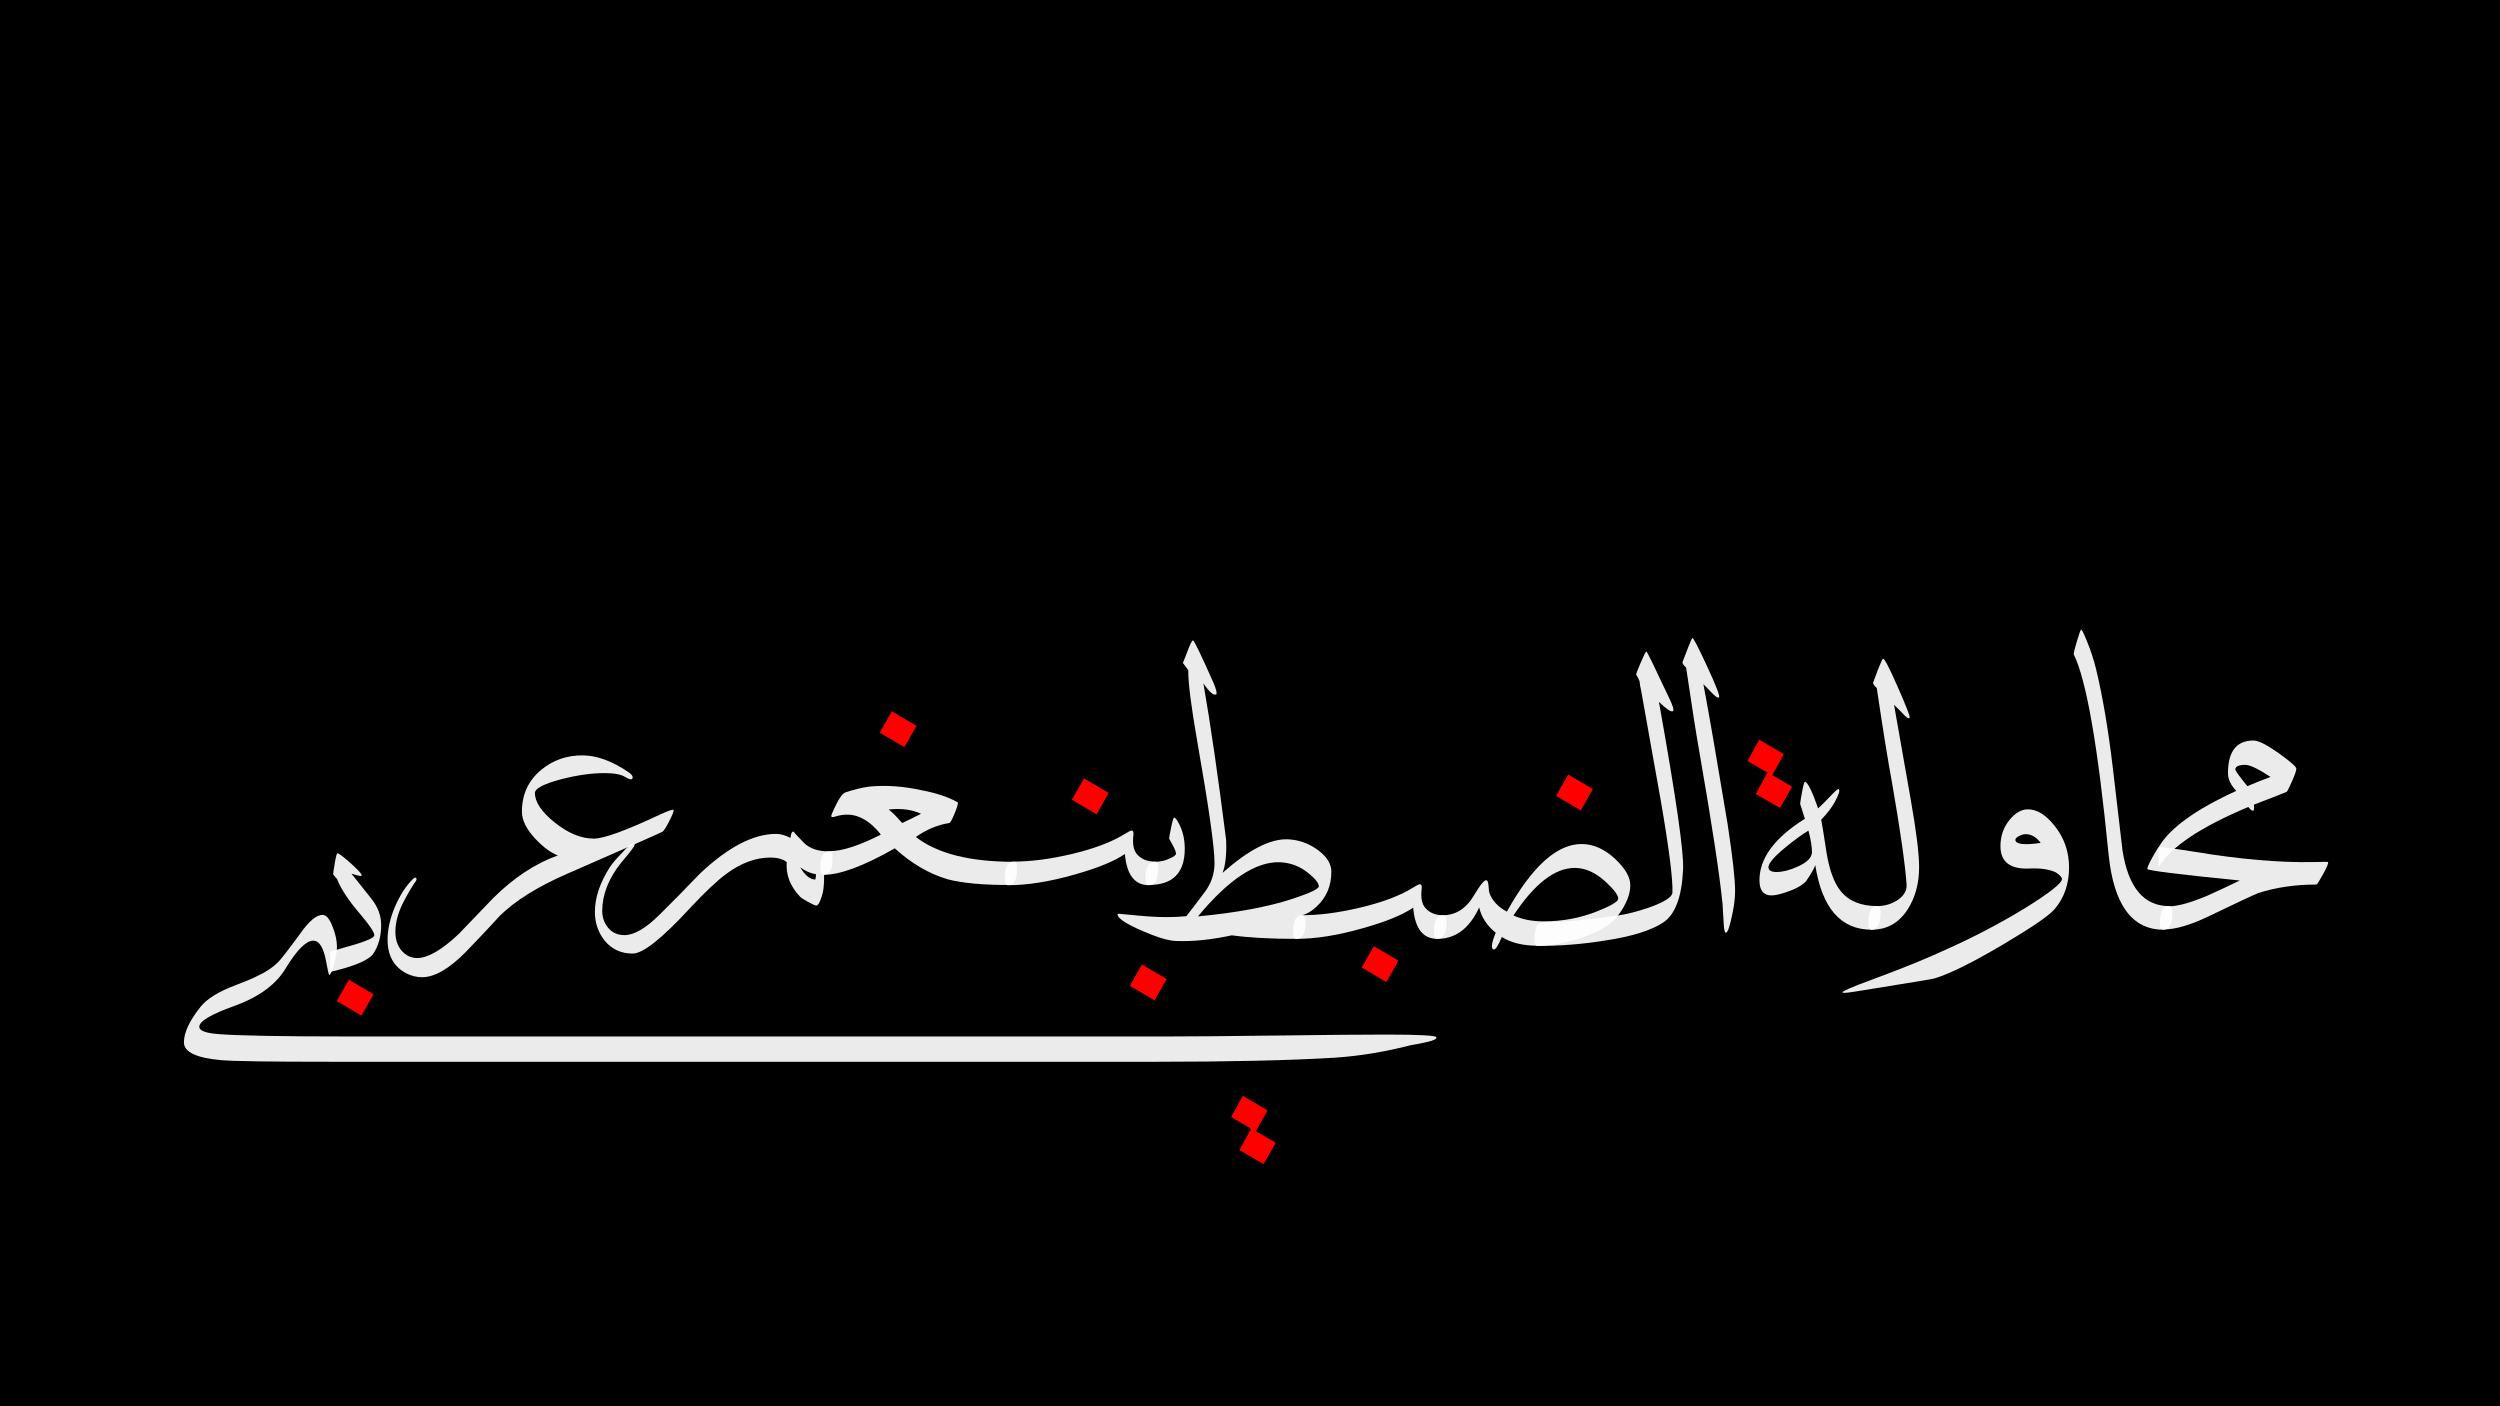 <?xml version="1.0" encoding="UTF-8" standalone="no"?><!DOCTYPE svg PUBLIC "-//W3C//DTD SVG 1.1//EN" "http://www.w3.org/Graphics/SVG/1.1/DTD/svg11.dtd"><svg x="0" y="0" viewBox="0 0 1920 1080" width="1920" height="1080" version="1.1" xmlns="http://www.w3.org/2000/svg" xmlns:xlink="http://www.w3.org/1999/xlink" style="display: block;margin-left: auto;margin-right: auto;"><rect id="svgBkgRect" x="0" y="0" width="1920" height="1080" style="fill:#000000;"></rect><g><use fill="#ffffff" stroke="#000000" stroke-width="0"  fill-opacity="0.92" stroke-opacity="1" transform="matrix(1,0,0,1,1693.473,646.762) scale(0.372,0.372)" xlink:href="#f2_231" x="-270.996" y="156.392"/><use fill="#ffffff" stroke="#000000" stroke-width="0"  fill-opacity="0.92" stroke-opacity="1" transform="matrix(1,0,0,1,1693.473,646.762) scale(0.372,0.372)" xlink:href="#f2_253" x="-74.219" y="34.321"/><use fill="#ffffff" stroke="#000000" stroke-width="0"  fill-opacity="0.92" stroke-opacity="1" transform="matrix(1,0,0,1,1693.473,646.762) scale(0.372,0.372)" xlink:href="#f2_601" x="50.293" y="34.321"/></g><g><use fill="#ffffff" stroke="#000000" stroke-width="0"  fill-opacity="0.92" stroke-opacity="1" transform="matrix(1,0,0,1,1496.574,646.762) scale(0.372,0.372)" xlink:href="#f2_209" x="-258.301" y="156.392"/></g><g><use fill="#ffffff" stroke="#000000" stroke-width="0"  fill-opacity="0.92" stroke-opacity="1" transform="matrix(1,0,0,1,1412.656,646.762) scale(0.372,0.372)" xlink:href="#f2_776" x="-204.102" y="156.392"/><use fill="#ffffff" stroke="#000000" stroke-width="0"  fill-opacity="0.92" stroke-opacity="1" transform="matrix(1,0,0,1,1412.656,646.762) scale(0.372,0.372)" xlink:href="#f2_871" x="78.125" y="156.392"/></g><g><use fill="#ffffff" stroke="#000000" stroke-width="0"  fill-opacity="0.92" stroke-opacity="1" transform="matrix(1,0,0,1,1314.197,653.79) scale(0.372,0.372)" xlink:href="#f2_132" x="-59.082" y="156.392"/></g><g><use fill="#ffffff" stroke="#000000" stroke-width="0"  fill-opacity="0.92" stroke-opacity="1" transform="matrix(1,0,0,1,1075.34,653.79) scale(0.372,0.372)" xlink:href="#f2_345" x="-622.559" y="156.392"/><use fill="#ffffff" stroke="#000000" stroke-width="0"  fill-opacity="0.92" stroke-opacity="1" transform="matrix(1,0,0,1,1075.34,653.79) scale(0.372,0.372)" xlink:href="#f2_539" x="-202.637" y="156.392"/><use fill="#ffffff" stroke="#000000" stroke-width="0"  fill-opacity="0.92" stroke-opacity="1" transform="matrix(1,0,0,1,1075.34,653.79) scale(0.372,0.372)" xlink:href="#f2_255" x="88.379" y="156.392"/><use fill="#ffffff" stroke="#000000" stroke-width="0"  fill-opacity="0.92" stroke-opacity="1" transform="matrix(1,0,0,1,1075.34,653.79) scale(0.372,0.372)" xlink:href="#f2_618" x="450.195" y="156.392"/></g><g><use fill="#ffffff" stroke="#000000" stroke-width="0"  fill-opacity="0.92" stroke-opacity="1" transform="matrix(1,0,0,1,677.844,604.593) scale(0.372,0.372)" xlink:href="#f2_760" x="-633.057" y="156.392"/><use fill="#ffffff" stroke="#000000" stroke-width="0"  fill-opacity="0.92" stroke-opacity="1" transform="matrix(1,0,0,1,677.844,604.593) scale(0.372,0.372)" xlink:href="#f2_395" x="-109.619" y="177.876"/><use fill="#ffffff" stroke="#000000" stroke-width="0"  fill-opacity="0.92" stroke-opacity="1" transform="matrix(1,0,0,1,677.844,604.593) scale(0.372,0.372)" xlink:href="#f2_539" x="270.752" y="177.876"/><use fill="#ffffff" stroke="#000000" stroke-width="0"  fill-opacity="0.92" stroke-opacity="1" transform="matrix(1,0,0,1,677.844,604.593) scale(0.372,0.372)" xlink:href="#f2_853" x="561.768" y="177.876"/></g><g><use fill="#ffffff" stroke="#000000" stroke-width="0"  fill-opacity="0.92" stroke-opacity="1" transform="matrix(1,0,0,1,402.013,628.02) scale(0.372,0.372)" xlink:href="#f2_900" x="-319.58" y="156.392"/></g><g><use fill="#ff0000" stroke="#000000" stroke-width="0"  fill-opacity="1" stroke-opacity="1" transform="matrix(1,0,0,1,1207.913,476.313) scale(0.372,0.372)" xlink:href="#f0_59" x="-40.5" y="492.688"/></g><g><use fill="#ffffff" stroke="#000000" stroke-width="0"  fill-opacity="0.92" stroke-opacity="1" transform="matrix(1,0,0,1,277.852,681.768) scale(0.372,0.372)" xlink:href="#f2_659" x="-65.43" y="156.392"/></g><g><use fill="#ffffff" stroke="#000000" stroke-width="0"  fill-opacity="0.92" stroke-opacity="1" transform="matrix(1,0,0,1,622.234,759.079) scale(0.372,0.372)" xlink:href="#f1_183" x="-1295.41" y="156.392"/></g><g><use fill="#ff0000" stroke="#000000" stroke-width="0"  fill-opacity="1" stroke-opacity="1" transform="matrix(1,0,0,1,961.93,747.935) scale(0.372,0.372)" xlink:href="#f0_63" x="-50" y="492.688"/></g><g><use fill="#ff0000" stroke="#000000" stroke-width="0"  fill-opacity="1" stroke-opacity="1" transform="matrix(1,0,0,1,1058.607,608.135) scale(0.372,0.372)" xlink:href="#f0_59" x="-40.5" y="492.688"/></g><g><use fill="#ff0000" stroke="#000000" stroke-width="0"  fill-opacity="1" stroke-opacity="1" transform="matrix(1,0,0,1,880.56,622.191) scale(0.372,0.372)" xlink:href="#f0_59" x="-40.5" y="492.688"/></g><g><use fill="#ff0000" stroke="#000000" stroke-width="0"  fill-opacity="1" stroke-opacity="1" transform="matrix(1,0,0,1,836.048,479.285) scale(0.372,0.372)" xlink:href="#f0_59" x="-40.5" y="492.688"/></g><g><use fill="#ff0000" stroke="#000000" stroke-width="0"  fill-opacity="1" stroke-opacity="1" transform="matrix(1,0,0,1,688.456,427.745) scale(0.372,0.372)" xlink:href="#f0_59" x="-40.5" y="492.688"/></g><g><use fill="#ff0000" stroke="#000000" stroke-width="0"  fill-opacity="1" stroke-opacity="1" transform="matrix(1,0,0,1,271.449,633.905) scale(0.372,0.372)" xlink:href="#f0_59" x="-40.5" y="492.688"/></g><g><use fill="#ff0000" stroke="#000000" stroke-width="0"  fill-opacity="1" stroke-opacity="1" transform="matrix(1,0,0,1,1358.481,474.465) scale(0.372,0.372)" xlink:href="#f0_63" x="-50" y="492.688"/></g><defs><path d="M108.40-75.68L108.40-75.68Q108.40-53.71 103.52-30.76L103.52-30.76Q95.21 11.72 89.36 11.72L89.36 11.72Q85.94 11.72 84.96-5.86L84.96-5.86Q82.52-43.46 82.52-47.85L82.52-47.85Q73.24-139.65 35.64-355.96L35.64-355.96Q24.90-416.02 7.32-535.64L7.32-535.64Q-1.46-543.46 0-547.36L0-547.36Q3.91-558.11 12.21-579.10L12.21-579.10Q19.04-596.68 20.51-596.68L20.51-596.68Q23.44-596.68 49.80-540.04L49.80-540.04Q79.10-477.05 75.20-474.12L75.20-474.12Q71.29-471.68 60.06-483.89L60.06-483.89Q56.64-487.79 42.97-501.46L42.97-501.46Q60.06-411.13 92.77-213.87L92.77-213.87Q108.40-110.84 108.40-75.68Z" id="f2_132"/><path d="M506.84-104.00L506.84-104.00Q506.84-53.22 477.05-18.07L477.05-18.07Q459.96 1.95 370.12 55.18L370.12 55.18Q275.88 110.84 229.00 125L229.00 125Q228.03 125.98 103.03 146.00L103.03 146.00Q51.76 154.79 42.97 154.79L42.97 154.79Q39.06 154.79 39.06 153.81L39.06 153.81Q39.06 149.90 96.19 128.91L96.19 128.91Q196.78 91.80 255.86 63.96L255.86 63.96Q340.82 25.88 418.95-21.97L418.95-21.97Q492.19-67.87 492.19-80.08L492.19-80.08Q492.19-85.94 479.00-94.24L479.00-94.24Q459.96-103.03 428.22-102.05L428.22-102.05Q365.23-98.14 365.23-147.95L365.23-147.95Q365.23-179.20 383.79-202.15L383.79-202.15Q401.86-224.12 421.88-224.12L421.88-224.12Q450.20-224.12 477.05-189.94L477.05-189.94Q506.84-152.83 506.84-104.00ZM448.24-154.79L448.24-154.79Q435.06-172.85 416.99-172.85L416.99-172.85Q411.13-172.85 403.56-168.95Q396.00-165.04 396.00-161.13L396.00-161.13Q396.00-154.79 408.20-152.83L408.20-152.83Q420.90-150.88 448.24-154.79Z" id="f2_209"/><path d="M196.78-24.41L196.78-24.41Q203.61-24.41 203.61-10.74L203.61-10.74Q203.61 24.41 185.06 24.41L185.06 24.41Q87.40 24.41 71.78-131.84L71.78-131.84Q39.06-464.84 0-543.95L0-543.95Q-0.98-546.39 6.35-570.80Q13.67-595.21 15.14-595.21L15.14-595.21Q17.58-595.21 27.34-570.80L27.34-570.80Q39.06-541.99 45.90-514.16L45.90-514.16Q66.41-429.20 80.57-310.06L80.57-310.06Q99.61-145.02 100.59-139.16L100.59-139.16Q118.65-24.41 196.78-24.41Z" id="f2_231"/><path d="M328.13 6.84L328.13 6.84Q330.08 9.77 318.12 31.49Q306.15 53.22 304.20 53.22L304.20 53.22Q238.77 53.22 184.08 70.80L184.08 70.80Q166.02 78.13 83.01 118.16L83.01 118.16Q25.88 146.00-12.21 146.00L-12.21 146.00Q-19.04 146.00-19.04 132.81L-19.04 132.81Q-19.04 98.14 0 98.14L0 98.14Q26.86 98.14 79.10 76.17L79.10 76.17Q112.79 61.04 146.00 44.92L146.00 44.92Q-44.92 25.88-44.92 21.00L-44.92 21.00Q-44.92 13.18-21.97-23.93L-21.97-23.93Q-13.18-24.90 54.20-14.16L54.20-14.16Q192.87 8.79 297.85 6.84L297.85 6.84Q328.13 5.86 328.13 6.84Z" id="f2_253"/><path d="M386.72-86.43L386.72-86.43Q386.72-58.11 361.82-24.41L361.82-24.41Q340.82 4.39 283.69 22.95L283.69 22.95Q235.35 38.57 195.31 38.57L195.31 38.57Q149.90 38.57 121.58 20.51L121.58 20.51Q109.86 47.85 104.49 46.39L104.49 46.39Q95.70 43.95 108.89 11.72L108.89 11.72Q81.54-10.25 74.71-40.53L74.71-40.53Q44.92 24.41-11.72 24.41L-11.72 24.41Q-18.55 24.41-18.55 10.74L-18.55 10.74Q-18.55-24.41 0-24.41L0-24.41Q34.67-24.41 57.62-55.66L57.62-55.66Q65.43-67.87 73.24-80.08L73.24-80.08Q83.98-96.68 89.36-96.68L89.36-96.68Q92.77-96.68 93.75-87.40L93.75-87.40Q94.73-74.22 95.70-70.80L95.70-70.80Q104.00-46.88 131.84-31.74L131.84-31.74Q209.47-171.39 286.13-171.39L286.13-171.39Q322.75-171.39 355.96-140.14L355.96-140.14Q386.72-110.84 386.72-86.43ZM361.82-58.59L361.82-58.59Q361.82-69.34 335.94-93.26L335.94-93.26Q304.69-122.07 271.97-122.07L271.97-122.07Q210.45-122.07 145.51-23.93L145.51-23.93Q171.88-11.72 207.52-11.72L207.52-11.72Q266.60-11.72 318.85-32.71L318.85-32.71Q361.82-49.80 361.82-58.59Z" id="f2_255"/><path d="M480.47-114.26L480.47-114.26Q480.47-70.31 449.71-41.99L449.71-41.99Q434.57-27.83 419.92-24.41L419.92-24.41Q427.25-24.41 427.25-10.74L427.25-10.74Q427.25 24.41 408.20 24.41L408.20 24.41Q328.13 24.41 274.90 17.09L274.90 17.09Q211.91 30.76 160.16 28.81L160.16 28.81Q141.60 28.32 111.33 16.60L111.33 16.60Q39.06-11.72 39.06-26.37L39.06-26.37Q39.55-27.34 42.48-27.34L42.48-27.34Q43.95-27.34 78.86-23.93Q113.77-20.51 141.11-20.51L141.11-20.51Q162.60-20.51 181.15-22.46L181.15-22.46Q192.38-36.62 220.21-73.73L220.21-73.73Q238.77-99.12 239.26-130.86L239.26-130.86Q239.75-178.22 203.61-383.30L203.61-383.30Q184.57-492.19 185.06-530.27L185.06-530.27Q173.83-545.90 173.83-544.92L173.83-544.92Q178.22-555.18 186.04-576.17L186.04-576.17Q192.38-591.80 194.82-591.80L194.82-591.80Q198.24-591.80 236.82-504.88L236.82-504.88Q246.09-482.91 242.68-480.47L242.68-480.47Q235.35-475.59 216.31-502.93L216.31-502.93Q238.28-376.95 263.18-180.18L263.18-180.18Q265.14-136.23 255.86-111.82L255.86-111.82Q335.94-183.11 390.63-181.15L390.63-181.15Q424.32-179.69 452.39-159.18Q480.47-138.67 480.47-114.26ZM454.59-83.98L454.59-83.98Q454.59-93.75 433.59-110.84L433.59-110.84Q407.71-132.32 374.02-133.79L374.02-133.79Q299.80-136.23 205.08-21.97L205.08-21.97Q323.73-33.20 399.90-58.11L399.90-58.11Q454.59-76.17 454.59-83.98Z" id="f2_345"/><path d="M379.88-23.93L379.88-23.93Q387.21-23.93 387.21-11.23L387.21-11.23Q387.21 23.93 369.14 23.93L369.14 23.93Q289.06 23.93 244.14 12.21L244.14 12.21Q186.04-4.88 134.77-51.76L134.77-51.76Q39.06 2.93-12.21 2.93L-12.21 2.93Q-19.04 2.93-19.04-11.23L-19.04-11.23Q-19.04-45.90 0-45.90L0-45.90Q39.06-45.90 105.96-80.08L105.96-80.08Q85.94-105.96 62.50-115.97Q39.06-125.98 11.23-117.19L11.23-117.19Q5.86-115.23 3.91-117.19L3.91-117.19Q2.93-118.16 4.88-123.05L4.88-123.05Q21.97-163.09 32.23-166.99L32.23-166.99Q58.11-175.78 82.03-179.20L82.03-179.20Q133.79-184.08 188.96-171.88L188.96-171.88Q235.84-163.09 264.16-146.97L264.16-146.97Q265.14-146.97 265.14-146.00L265.14-146.00Q265.14-140.14 257.57-122.07Q250-104.00 247.07-104.00L247.07-104.00Q210.94-98.14 178.22-75.20L178.22-75.20Q244.14-23.93 379.88-23.93ZM188.96-123.05L188.96-123.05Q161.13-136.23 122.07-131.84L122.07-131.84Q131.84-125 149.90-104.00L149.90-104.00Q165.04-110.84 188.96-123.05Z" id="f2_395"/><path d="M291.02-24.41L291.02-24.41Q298.34-24.41 298.34-10.74L298.34-10.74Q298.34 24.41 279.30 24.41L279.30 24.41Q234.86 24.41 229.49-40.04L229.49-40.04Q196.78-17.58 125.49 2.44L125.49 2.44Q48.34 24.41-11.72 24.41L-11.72 24.41Q-18.55 24.41-18.55 10.74L-18.55 10.74Q-18.55-24.41 0-24.41L0-24.41Q53.22-24.41 117.68-39.55L117.68-39.55Q186.52-55.66 226.07-79.59L226.07-79.59Q240.23-88.38 243.16-88.38L243.16-88.38Q248.05-88.38 247.07-79.59L247.07-79.59Q243.65-52.25 254.39-39.55L254.39-39.55Q267.58-24.41 291.02-24.41Z" id="f2_539"/><path d="M138.18-186.04L138.18-186.04Q138.18-180.18 129.15-159.67Q120.12-139.16 118.16-138.18L118.16-138.18Q98.14-129.88 50.78-111.82L50.78-111.82Q51.76-99.12 48.83-99.12L48.83-99.12Q44.92-99.12 39.06-106.93L39.06-106.93Q-108.89-44.92-146.00 17.09L-146.00 17.09L-146.00-23.93Q-112.79-82.03 14.16-140.14L14.16-140.14Q-2.93-158.20-2.93-176.76L-2.93-176.76Q-2.93-244.14 49.80-244.14L49.80-244.14Q64.94-244.14 102.05-217.77L102.05-217.77Q138.18-191.89 138.18-186.04ZM84.96-168.95L84.96-168.95Q46.88-193.85 33.20-193.85L33.20-193.85Q12.21-193.85 12.21-184.08L12.21-184.08Q13.18-179.20 37.11-149.90L37.11-149.90Q61.04-160.16 84.96-168.95Z" id="f2_601"/><path d="M133.79-118.16L133.79-118.16Q129.88-34.18 93.02-9.52Q56.15 15.14-26.86 27.83L-26.86 27.83Q-96.19 39.06-166.99 39.06L-166.99 39.06Q-172.85 39.06-172.85 24.90L-172.85 24.90Q-172.85-9.77-154.79-9.77L-154.79-9.77Q-97.17-9.77 0-23.93L0-23.93Q26.86-27.83 62.99-40.04L62.99-40.04Q110.84-57.13 111.82-70.80L111.82-70.80Q113.77-111.82 86.91-266.11L86.91-266.11Q66.89-377.93 46.88-490.23L46.88-490.23Q44.92-497.07 43.95-507.81L43.95-507.81Q41.99-513.18 37.11-521.00L37.11-521.00Q36.13-521.97 46.14-545.41Q56.15-568.85 58.11-568.85L58.11-568.85Q60.06-568.85 104.00-475.10L104.00-475.10Q117.19-448.24 112.79-445.80L112.79-445.80Q107.91-441.89 83.98-464.84L83.98-464.84Q137.21-167.97 133.79-118.16Z" id="f2_618"/><path d="M105.47-79.59L105.47-79.59Q105.47-44.92 89.36-20.51L89.36-20.51Q76.17-0.49 0 17.58L0 17.58L0-24.41Q17.58-29.30 55.66-40.53L55.66-40.53Q91.31-51.76 91.31-58.11L91.31-58.11Q91.31-67.87 62.01-102.05L62.01-102.05Q27.34-142.58 15.14-172.36L15.14-172.36Q15.14-173.83 10.74-178.47Q6.35-183.11 6.35-184.57L6.35-184.57Q6.35-187.99 9.77-207.76Q13.18-227.54 15.14-227.54L15.14-227.54Q19.53-227.54 43.46-206.05Q67.38-184.57 64.94-181.15L64.94-181.15Q63.48-179.20 43.95-185.55L43.95-185.55Q64.45-159.67 84.96-134.03Q105.47-108.40 105.47-79.59Z" id="f2_659"/><path d="M522.95-23.93L522.95-23.93Q529.79-23.93 529.79-11.23L529.79-11.23Q529.79 23.93 512.21 23.93L512.21 23.93Q513.18 55.18 505.86 73.24L505.86 73.24Q500.98 87.89 496.09 87.89L496.09 87.89Q493.16 87.89 479.49 80.57Q465.82 73.24 461.91 68.85L461.91 68.85Q432.13 37.11 435.06-1.95L435.06-1.95Q422.85-11.23 401.86-11.23L401.86-11.23Q355.96-11.23 311.04 21.97L311.04 21.97Q282.23 42.97 235.84 92.77L235.84 92.77Q148.93 187.01 117.19 187.01L117.19 187.01Q81.05 187.01 59.08 160.16L59.08 160.16Q39.06 134.77 39.06 101.07L39.06 101.07Q39.06 57.13 69.82 8.79L69.82 8.79Q79.10-4.88 95.21-21.00L95.21-21.00Q111.82-40.04 118.16-40.04L118.16-40.04Q121.09-40.04 121.09-37.11L121.09-37.11Q121.09-33.20 92.77 0L92.77 0Q54.20 48.83 54.20 99.12L54.20 99.12Q54.20 119.14 66.65 134.03Q79.10 148.93 100.10 148.93L100.10 148.93Q129.88 148.93 172.36 106.93Q214.84 64.94 255.86 21.97L255.86 21.97Q342.77-60.06 413.09-60.06L413.09-60.06Q426.76-60.06 442.87-51.76L442.87-51.76Q443.85-64.94 449.22-64.94L449.22-64.94Q448.24-64.94 470.21-41.99L470.21-41.99Q487.79-23.93 522.95-23.93ZM495.12 22.95L495.12 22.95Q479.00 21.00 462.89 8.79L462.89 8.79Q478.03 34.18 494.14 34.18L494.14 34.18Q496.09 26.86 495.12 22.95Z" id="f2_760"/><path d="M282.23-24.41L282.23-24.41Q289.06-24.41 289.06-10.74L289.06-10.74Q289.06 24.41 270.51 24.41L270.51 24.41Q175.29 24.41 154.30-108.89L154.30-108.89Q150.88-98.63 135.25-75.68L135.25-75.68Q122.56-62.50 96.19-53.71L96.19-53.71Q75.20-46.39 63.96-46.39L63.96-46.39Q39.06-46.39 39.06-77.64L39.06-77.64Q39.06-146.00 132.81-204.59L132.81-204.59Q123.05-235.84 123.05-235.35L123.05-235.35Q123.05-238.28 126.95-259.52Q130.86-280.76 132.81-280.76L132.81-280.76Q141.11-280.76 160.16-226.07L160.16-226.07Q168.95-233.89 188.48-254.39L188.48-254.39Q200.68-267.09 202.64-266.11L202.64-266.11Q207.52-262.70 194.34-238.77L194.34-238.77Q185.55-222.66 166.50-202.64L166.50-202.64Q167.97-197.75 177.25-136.72L177.25-136.72Q186.04-81.05 206.54-55.66L206.54-55.66Q231.45-24.41 282.23-24.41ZM147.46-135.74L147.46-135.74Q147.46-152.83 140.14-180.18L140.14-180.18Q122.07-169.43 93.75-146.48L93.75-146.48Q57.62-116.70 57.62-104.98L57.62-104.98Q57.62-94.73 74.22-94.73L74.22-94.73Q93.26-94.73 118.16-105.96L118.16-105.96Q147.46-119.14 147.46-135.74Z" id="f2_776"/><path d="M62.01-50.78L62.01-50.78Q62.01 23.93-12.21 23.93L-12.21 23.93Q-19.04 23.93-19.04 11.23L-19.04 11.23Q-19.04-23.93 0-23.93L0-23.93Q17.09-23.93 30.76-30.76L30.76-30.76Q43.95-36.13 43.95-41.02L43.95-41.02Q43.95-45.90 36.87-58.84Q29.79-71.78 29.79-71.78L29.79-71.78Q29.79-75.20 33.94-95.21Q38.09-115.23 40.04-115.23L40.04-115.23Q43.95-115.23 51.76-99.12L51.76-99.12Q62.01-78.13 62.01-50.78Z" id="f2_853"/><path d="M86.43-106.93L86.43-106.93Q86.91-54.69 62.50-17.09L62.50-17.09Q35.64 24.41-11.72 24.41L-11.72 24.41Q-18.55 24.41-18.55 10.74L-18.55 10.74Q-18.55-24.41 0-24.41L0-24.41Q22.46-24.41 41.02-36.13L41.02-36.13Q62.01-49.80 60.55-69.34L60.55-69.34Q56.15-131.35 30.76-277.83L30.76-277.83Q18.07-346.19-0.98-474.61L-0.98-474.61Q-9.77-482.42-8.30-486.33L-8.30-486.33Q-5.86-493.65 0.98-511.23L0.98-511.23Q10.25-535.16 12.21-535.16L12.21-535.16Q16.60-535.16 41.75-478.03Q66.89-420.90 66.89-414.55L66.89-414.55Q66.89-413.09 66.41-412.60L66.41-412.60Q62.99-410.16 51.76-422.85L51.76-422.85Q48.34-426.76 34.67-439.94L34.67-439.94Q51.76-342.77 68.85-246.09Q85.94-149.41 86.43-106.93Z" id="f2_871"/><path d="M629.39-172.36L629.39-172.36Q630.86-169.43 620.61-149.41Q610.35-129.39 606.45-127.44L606.45-127.44Q596.19-122.07 411.62-41.50L411.62-41.50Q318.36-0.98 271.00 45.90L271.00 45.90Q248.05 71.29 200.20 121.09L200.20 121.09Q148.93 172.85 110.35 172.85L110.35 172.85Q93.75 172.85 78.13 165.04L78.13 165.04Q39.06 145.02 39.06 95.21L39.06 95.21Q39.06 62.50 55.18 25.39L55.18 25.39Q70.31-8.79 90.33-28.81L90.33-28.81Q95.21-34.18 97.66-32.23L97.66-32.23Q100.10-30.27 97.66-25.88L97.66-25.88Q86.91-10.74 75.20 11.23L75.20 11.23Q55.18 47.36 55.18 79.10L55.18 79.10Q55.18 108.40 74.22 124.02L74.22 124.02Q85.45 133.30 100.10 133.30L100.10 133.30Q133.30 133.30 186.04 83.50L186.04 83.50Q212.89 55.18 256.84 9.77L256.84 9.77Q320.80-53.71 390.63-78.61L390.63-78.61Q368.65-86.91 344.73-112.30L344.73-112.30Q316.41-142.09 316.41-168.95L316.41-168.95Q316.41-222.66 356.93-255.86L356.93-255.86Q393.07-285.16 440.92-285.16L440.92-285.16Q485.84-285.16 537.11-250L537.11-250Q547.36-242.68 544.43-237.30L544.43-237.30Q541.99-232.91 529.30-240.72Q516.60-248.54 486.82-248.54L486.82-248.54Q445.80-248.54 395.51-235.35L395.51-235.35Q343.26-221.19 343.26-207.52L343.26-207.52Q343.26-179.20 384.52-146.24Q425.78-113.28 464.84-113.28L464.84-113.28Q495.61-113.28 599.61-162.11L599.61-162.11Q628.42-175.29 629.39-172.36Z" id="f2_900"/><path d="M31-174L82-144L57-100L6-130L31-174Z" id="f0_59"/><path d="M57-168L98-144L73-100L23-129L47-173L6-197L30-241L81-211L57-168Z" id="f0_63"/><path d="M2588.38-55.18L2588.38-55.18Q2588.38-50.29 2570.80-46.14Q2553.22-41.99 2535.16-39.06L2535.16-39.06Q2453.61-18.07 2376.46-13.18L2376.46-13.18Q2237.30-4.88 2007.32-4.88L2007.32-4.88L308.59-4.88Q115.23-4.88 78.61-8.30L78.61-8.30Q2.44-15.14 2.44-44.92L2.44-44.92Q2.44-75.20 36.62-118.16L36.62-118.16Q56.15-143.07 109.38-163.09L109.38-163.09Q141.60-175.29 154.30-182.13L154.30-182.13Q178.22-192.87 195.31-208.98L195.31-208.98Q203.61-216.31 242.19-269.04L242.19-269.04Q269.53-308.11 288.57-308.11L288.57-308.11Q300.29-308.11 309.57-283.20L309.57-283.20Q318.36-261.23 318.36-242.19L318.36-242.19Q318.36-228.03 312.26-206.05Q306.15-184.08 302.25-184.08L302.25-184.08Q301.27-184.08 296.39-209.96L296.39-209.96Q288.57-254.88 269.53-254.88L269.53-254.88Q247.56-254.88 213.38-199.22L213.38-199.22Q183.59-147.95 106.45-120.12L106.45-120.12Q34.18-94.24 34.18-77.15L34.18-77.15Q34.18-64.94 74.22-62.01L74.22-62.01Q133.30-57.13 342.29-57.13L342.29-57.13L2033.20-57.13Q2109.38-57.13 2260.50-59.08Q2411.62-61.04 2485.35-61.04L2485.35-61.04Q2588.38-61.04 2588.38-55.18Z" id="f1_183"/></defs></svg>